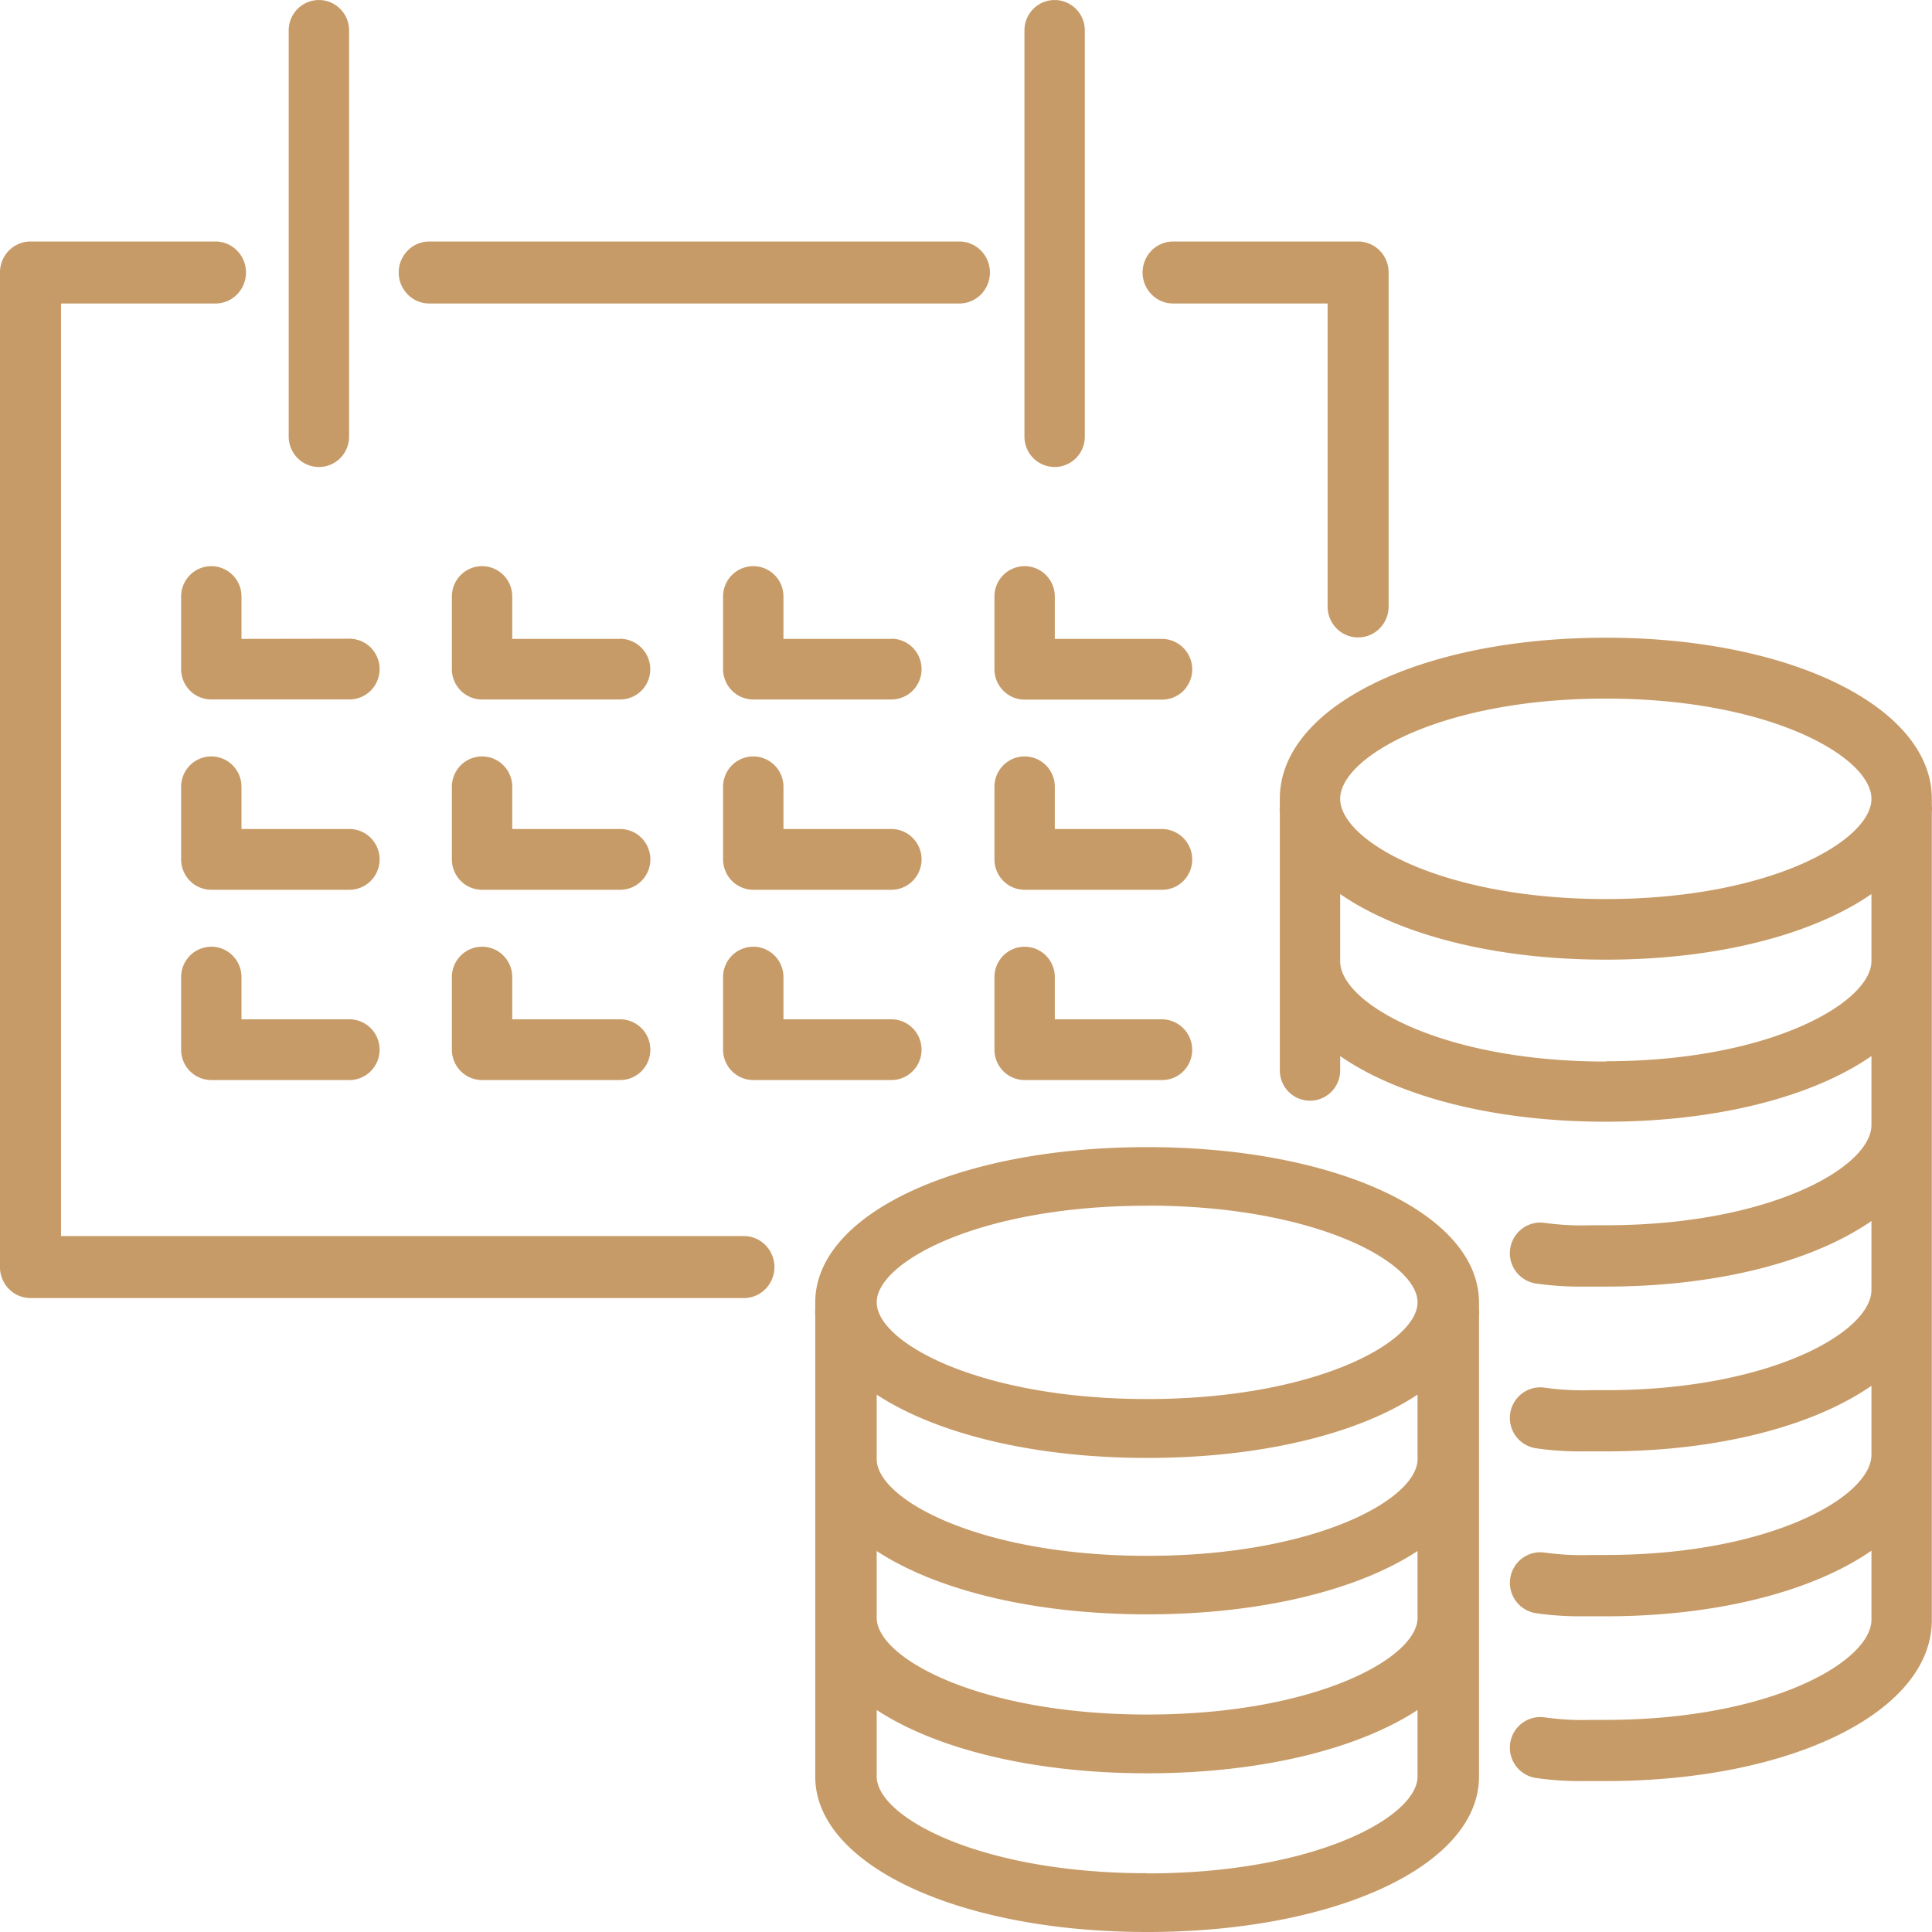 <svg width="64" height="64" fill="none" xmlns="http://www.w3.org/2000/svg"><g clip-path="url(#a)" fill="#C79B67"><path d="M24.643 40.946H2.022V10.054h5.116c.268 0 .525-.108.714-.3a1.036 1.036 0 0 0 0-1.453C7.662 8.108 7.406 8 7.138 8H1.01c-.268 0-.525.108-.715.3-.19.193-.296.455-.296.727v32.946c0 .272.107.534.296.726.19.193.447.301.715.301h23.632c.268 0 .525-.108.715-.3a1.036 1.036 0 0 0 0-1.453c-.19-.193-.447-.301-.715-.301Zm14.22-30.892h5.115V20.09c0 .272.106.533.296.726a1.003 1.003 0 0 0 1.43 0c.19-.193.296-.454.296-.726V9.027c0-.272-.106-.534-.296-.726-.19-.193-.447-.301-.715-.301h-6.127c-.268 0-.525.108-.715.3a1.036 1.036 0 0 0 0 1.453c.19.193.447.301.715.301Zm-24.643 0h17.56c.269 0 .526-.108.715-.3a1.036 1.036 0 0 0 0-1.453C32.305 8.108 32.05 8 31.78 8H14.22c-.269 0-.526.108-.715.3a1.036 1.036 0 0 0 0 1.453c.19.193.446.301.715.301Z"/><path d="M8 21.164V19.76a1.01 1.01 0 0 0-.293-.711.997.997 0 0 0-1.414 0A1.01 1.01 0 0 0 6 19.76v2.405c0 .267.105.523.293.712A.997.997 0 0 0 7 23.17h4.575c.265 0 .519-.106.707-.294a1.01 1.01 0 0 0 0-1.423.997.997 0 0 0-.707-.295L8 21.164Zm3.555 6.298H8v-1.398a1.01 1.01 0 0 0-.293-.712.997.997 0 0 0-1.414 0 1.01 1.01 0 0 0-.293.712v2.404c0 .267.105.523.293.712a.997.997 0 0 0 .707.295h4.575c.265 0 .519-.106.707-.295a1.01 1.01 0 0 0 0-1.423.997.997 0 0 0-.707-.295h-.02ZM7 31.362a.997.997 0 0 0-.707.294 1.01 1.01 0 0 0-.293.711v2.405c0 .267.105.523.293.711a.997.997 0 0 0 .707.295h4.575c.265 0 .519-.106.707-.295a1.01 1.01 0 0 0 0-1.422.997.997 0 0 0-.707-.295H8v-1.399a1.01 1.01 0 0 0-.293-.711A.997.997 0 0 0 7 31.36Zm13.544-10.198h-3.575V19.76a1.01 1.01 0 0 0-.293-.711.997.997 0 0 0-1.414 0 1.01 1.01 0 0 0-.293.711v2.405c0 .267.106.523.293.712a.997.997 0 0 0 .707.294h4.575c.265 0 .52-.106.707-.294a1.01 1.01 0 0 0-.707-1.718v.005Zm0 6.298h-3.575v-1.398a1.01 1.01 0 0 0-.293-.712.997.997 0 0 0-1.414 0 1.01 1.01 0 0 0-.293.712v2.404c0 .267.106.523.293.712a.997.997 0 0 0 .707.295h4.575c.265 0 .52-.106.707-.295a1.01 1.01 0 0 0 0-1.423.997.997 0 0 0-.707-.295Zm-4.575 3.9a.997.997 0 0 0-.707.294 1.01 1.01 0 0 0-.293.711v2.405c0 .267.106.523.293.711a.997.997 0 0 0 .707.295h4.575c.265 0 .52-.106.707-.295a1.01 1.01 0 0 0 0-1.422.997.997 0 0 0-.707-.295h-3.575v-1.399a1.01 1.01 0 0 0-.293-.711.997.997 0 0 0-.707-.295Zm13.559-10.198h-3.575V19.76c0-.266-.105-.522-.293-.711a.997.997 0 0 0-1.414 0 1.009 1.009 0 0 0-.293.711v2.405c0 .267.106.523.293.712a.997.997 0 0 0 .707.294h4.575c.265 0 .52-.106.707-.294a1.01 1.01 0 0 0 0-1.423.997.997 0 0 0-.707-.295v.005Zm0 6.298h-3.575v-1.398a1.01 1.01 0 0 0-.293-.712.997.997 0 0 0-1.414 0 1.01 1.01 0 0 0-.293.712v2.404c0 .267.106.523.293.712a.997.997 0 0 0 .707.295h4.575c.265 0 .52-.106.707-.295a1.01 1.01 0 0 0 0-1.423.997.997 0 0 0-.707-.295Zm-4.575 3.9a.997.997 0 0 0-.707.294 1.01 1.01 0 0 0-.293.711v2.405c0 .267.106.523.293.711a.997.997 0 0 0 .707.295h4.575c.265 0 .52-.106.707-.295a1.01 1.01 0 0 0 0-1.422.997.997 0 0 0-.707-.295h-3.575v-1.399a1.01 1.01 0 0 0-.293-.711.997.997 0 0 0-.707-.295Zm8.99-8.186h4.554c.265 0 .52-.106.707-.294a1.01 1.01 0 0 0-.707-1.718h-3.555V19.76a1.01 1.01 0 0 0-.293-.711.997.997 0 0 0-1.414 0 1.01 1.01 0 0 0-.293.711v2.405a1.012 1.012 0 0 0 .617.934c.121.051.252.077.383.077Zm0 6.299h4.554c.265 0 .52-.106.707-.295a1.01 1.01 0 0 0-.707-1.718h-3.555v-1.398a1.01 1.01 0 0 0-.293-.712.997.997 0 0 0-1.414 0 1.01 1.01 0 0 0-.293.712v2.404c0 .267.106.523.293.712a.997.997 0 0 0 .707.295Zm0 6.303h4.554c.265 0 .52-.106.707-.295a1.01 1.01 0 0 0-.707-1.717h-3.555v-1.399a1.01 1.01 0 0 0-.293-.711.997.997 0 0 0-1.414 0 1.01 1.01 0 0 0-.293.711v2.405c0 .267.106.523.293.711a.997.997 0 0 0 .707.295ZM10.564 15.47c.265 0 .52-.106.707-.294a1.01 1.01 0 0 0 .293-.712V1.006a1.01 1.01 0 0 0-.293-.711.997.997 0 0 0-1.414 0 1.01 1.01 0 0 0-.293.711v13.457c0 .267.105.523.293.712a.997.997 0 0 0 .707.294Zm24.372 0c.265 0 .52-.106.707-.294a1.01 1.01 0 0 0 .293-.712V1.006a1.01 1.01 0 0 0-.293-.711.997.997 0 0 0-1.414 0 1.01 1.01 0 0 0-.293.711v13.457c0 .267.106.523.293.712a.997.997 0 0 0 .707.294Zm29.058 10.987c0-3.018-4.645-5.332-10.8-5.332-6.154 0-10.798 2.294-10.798 5.332v.237c-.008.07-.008.14 0 .211v8.552c0 .267.105.523.292.711a.997.997 0 0 0 1.414 0 1.01 1.01 0 0 0 .293-.71v-.474c1.925 1.333 5.08 2.174 8.8 2.174 3.72 0 6.874-.84 8.799-2.174v2.284c0 1.389-3.35 3.32-8.8 3.32h-.465a9.164 9.164 0 0 1-1.574-.08 1.001 1.001 0 0 0-.745.202 1.016 1.016 0 0 0 .485 1.81c.505.071 1.014.105 1.525.1h.775c3.72 0 6.874-.84 8.799-2.172v2.283c0 1.389-3.35 3.32-8.8 3.32h-.465a8.987 8.987 0 0 1-1.574-.085 1.003 1.003 0 0 0-.745.202 1.016 1.016 0 0 0 .485 1.81c.505.072 1.014.106 1.525.101h.775c3.72 0 6.874-.84 8.799-2.173v2.284c0 1.388-3.35 3.32-8.8 3.32h-.465a9.164 9.164 0 0 1-1.574-.08 1.001 1.001 0 0 0-1.004.5 1.018 1.018 0 0 0 .744 1.512 10.29 10.29 0 0 0 1.525.1h.775c3.72 0 6.874-.84 8.799-2.173v2.284c0 1.389-3.35 3.32-8.8 3.32h-.465a9.026 9.026 0 0 1-1.574-.085 1.004 1.004 0 0 0-.745.202 1.016 1.016 0 0 0 .485 1.81c.505.072 1.014.105 1.525.1h.775c6.154 0 10.799-2.293 10.799-5.332V26.9c.007-.07.007-.141 0-.211v-.232Zm-10.8-3.315c5.45 0 8.8 1.937 8.8 3.32 0 1.384-3.35 3.32-8.8 3.32-5.449 0-8.799-1.936-8.799-3.32 0-1.383 3.35-3.32 8.8-3.32Zm0 12.023c-5.449 0-8.799-1.937-8.799-3.32v-2.229c1.925 1.334 5.08 2.174 8.8 2.174 3.72 0 6.874-.84 8.799-2.174v2.219c0 1.368-3.35 3.32-8.8 3.32v.01Z"/><path d="M38 38c-6.266 0-10.994 2.214-10.994 5.146v.228a.927.927 0 0 0 0 .204v15.276C27.006 61.767 31.734 64 38 64s10.994-2.214 10.994-5.146V43.578a.927.927 0 0 0 0-.204v-.228C48.994 40.214 44.266 38 38 38Zm8.958 15.592c0 1.34-3.41 3.204-8.958 3.204s-8.958-1.869-8.958-3.204V51.38c1.96 1.286 5.171 2.097 8.958 2.097s6.999-.811 8.958-2.097v2.213Zm0-5.257c0 1.34-3.41 3.204-8.958 3.204s-8.958-1.87-8.958-3.204v-2.136c1.96 1.286 5.171 2.097 8.958 2.097s6.999-.8 8.958-2.097v2.136ZM38 39.937c5.548 0 8.958 1.869 8.958 3.204 0 1.335-3.41 3.204-8.958 3.204s-8.958-1.87-8.958-3.204c0-1.335 3.405-3.2 8.958-3.2v-.004Zm0 22.116c-5.548 0-8.958-1.868-8.958-3.203v-2.204c1.96 1.286 5.171 2.097 8.958 2.097s6.999-.811 8.958-2.097v2.203c0 1.34-3.41 3.21-8.958 3.21v-.006Z"/></g><defs><clipPath id="a"><path fill="#fff" d="M0 0h64v64H0z"/></clipPath></defs></svg>